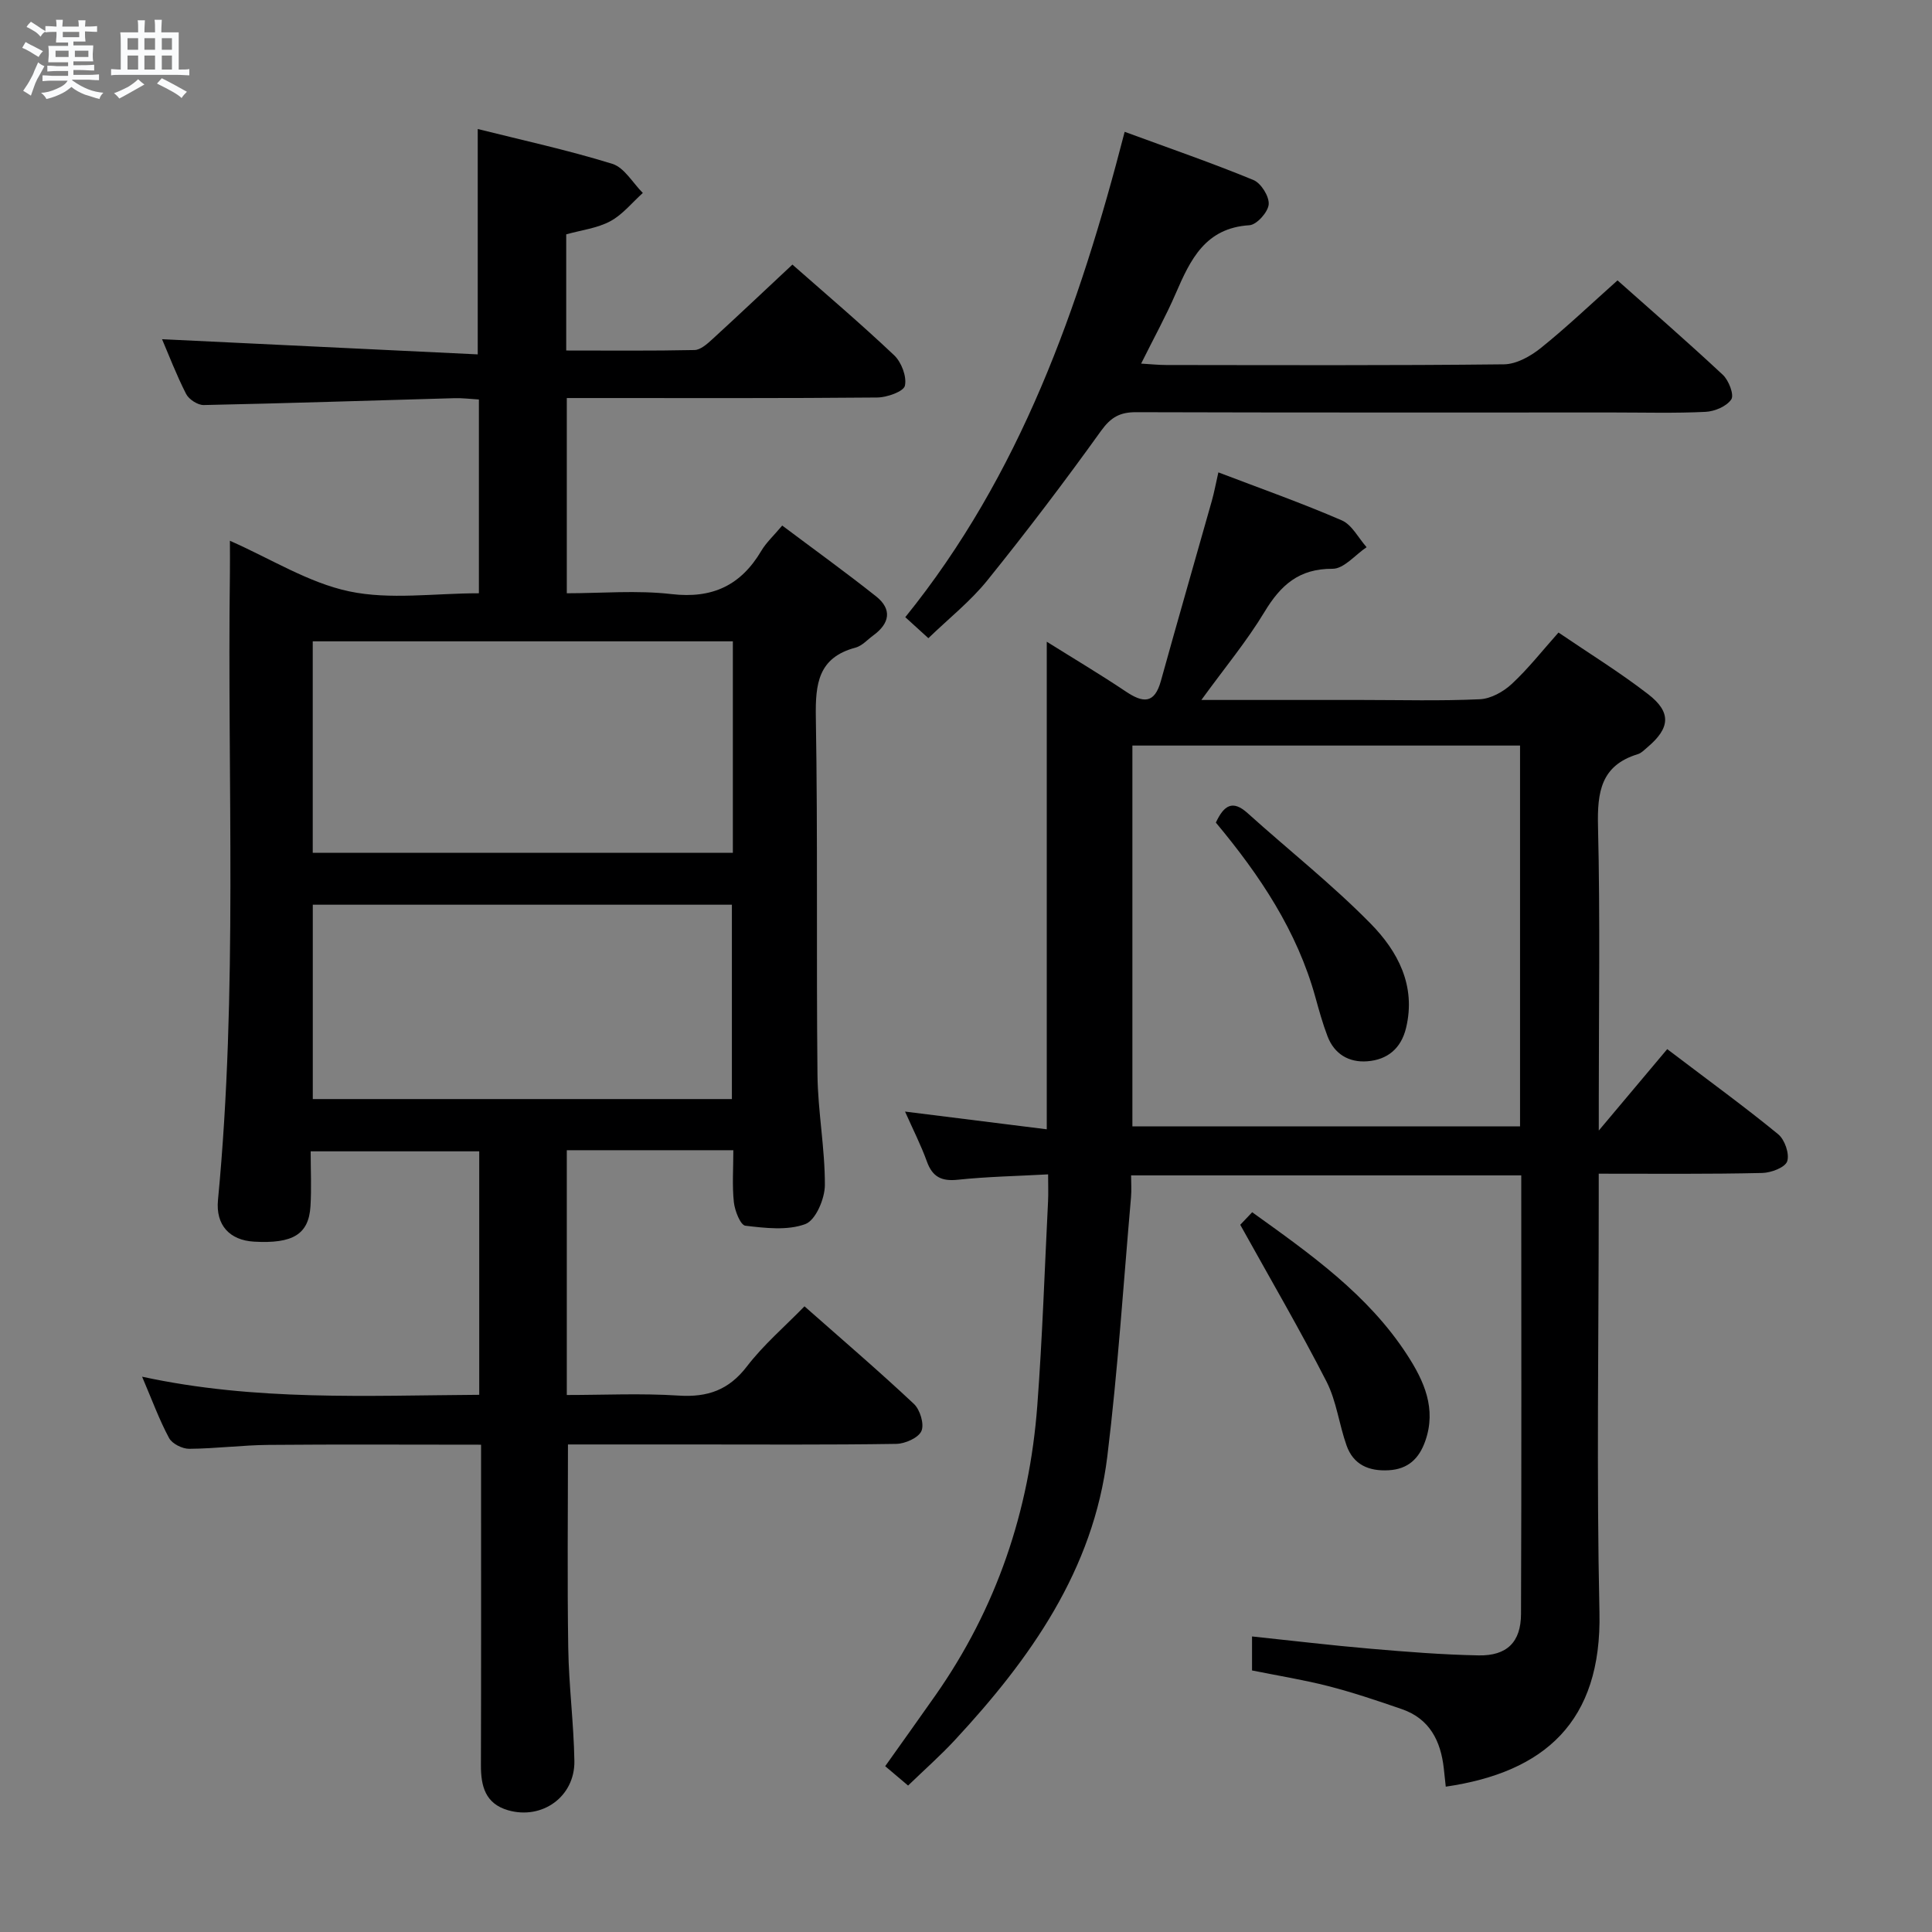 <svg enable-background="new 0 0 400 400" viewBox="0 0 400 400" xmlns="http://www.w3.org/2000/svg"><rect x="0" y="0" width="400" height="400" fill="#808080" stroke="none"/><path d="m6.8 9.5c.6.3 1.3.7 2.1 1.1-.4.4-.7.8-.9 1.2-.7-.4-1.3-.8-1.8-1.1s-1.1-.6-1.6-.8c.2-.4.5-.8.7-1.2.4.2.8.5 1.5.8zm.9 6.9c-.3.6-.5 1.1-.7 1.7s-.4 1.1-.6 1.7c-.6-.4-1.1-.7-1.6-1 .7-1 1.2-1.8 1.5-2.4.3-.5.6-1.1.8-1.7.3-.6.5-1.2.8-1.8.3.3.8.6 1.3.8-.7 1.3-1.2 2.2-1.5 2.7zm.1-11c.4.3 1 .7 1.7 1.1-.5.2-.8.6-1.1 1.1-.5-.6-1-1-1.4-1.2s-.9-.6-1.5-.8c.2-.4.5-.7.9-1.1.5.3.9.6 1.4.9zm10.5 13.1c1 .4 2 .6 3.1.7-.4.4-.7.8-.8 1.3-.9-.2-1.9-.6-3-.9-1-.4-2-.9-2.8-1.6-.5.4-1.1.9-1.9 1.3s-1.9.9-3.3 1.2c-.1-.3-.5-.8-1.1-1.3 1 0 2.1-.3 3.2-.8 1.2-.5 1.9-1 2.3-1.7h-3.2c-.4 0-1 0-2 .1v-1.2c1 0 1.7.1 2 .1h3.3v-1h-2.3c-.2 0-.9 0-2 .1v-1.2c1.2 0 1.9.1 2 .1h2.3v-.8h-4.1c0-.7.1-1.2.1-1.6 0-.5 0-1.1-.1-1.8h4.1v-.7h-2.5c0-.6.1-1.1.1-1.6v-.6h-.5c-.4 0-1 0-1.8.1v-1.3c1.2 0 1.9.1 2.1.1h.2c0-.3 0-.8-.1-1.4h1.4c0 .6-.1 1-.1 1.4h3.4c0-.4 0-.8-.1-1.3h1.5c0 .4-.1.9-.1 1.3.7 0 1.5 0 2.5-.1v1.2c-1 0-1.8-.1-2.5-.1v.6c0 .3 0 .8.1 1.5h-2.5v.8h4.1c0 .7-.1 1.3-.1 1.8s0 1 .1 1.5h-4.1v.8h1.4c.8 0 1.8 0 2.9-.1v1.2c-1 0-1.9-.1-2.8-.1h-1.5v1h3.2c.3 0 1 0 2.1-.1v1.2c-1.1 0-1.8-.1-2.1-.1h-3.4l-.1.1c1.4 1 2.4 1.5 3.4 1.9zm-4.1-6.7v-1.3h-2.7v1.3zm2.2-4.1v-1.1h-3.4v1.1zm1.9 4.1v-1.3h-2.8v1.3z" fill="#fafbfc"/><path d="m37 6.7v2.3 5.4c1 0 1.8 0 2.2-.1v1.3c-.6 0-1.5-.1-2.5-.1h-11.9c-.7 0-1.3 0-1.8.1v-1.3c.5 0 1.1.1 2 .1v-5.2c0-1 0-1.8-.1-2.5h3.7c0-1.3 0-2.1-.1-2.5h1.5c0 .4-.1 1.3-.1 2.5h2.2c0-1.2 0-2.1-.1-2.6h1.5c0 .4-.1 1.3-.1 2.6zm-12.3 13.7c-.3-.4-.7-.8-1.1-1.1 1.1-.4 2.1-.9 2.9-1.3.8-.5 1.5-1 2.1-1.6.4.4.9.8 1.3 1.1-2.5 1.4-4.2 2.4-5.2 2.9zm3.9-10.1v-2.4h-2.2v2.4zm0 4.1v-2.9h-2.2v2.9zm3.5-4.1v-2.4h-2.2v2.4zm0 4.1v-2.9h-2.2v2.9zm.4 2.9 1-1.1c.6.3 1.4.7 2.5 1.3s2 1.1 2.7 1.5c-.4.4-.8.8-1.1 1.3-.8-.8-2.5-1.7-5.1-3zm3.1-7v-2.4h-2.1v2.4zm0 4.1v-2.9h-2.1v2.9z" fill="#fafbfc"/><g fill="#000001"><path d="m151.83 238.14c-11.86 0-23 0-34.48 0v50.68c7.63 0 15.42-.38 23.14.12 6.01.39 10.4-1.14 14.16-6.05 3.4-4.44 7.75-8.16 11.91-12.43 7.82 6.91 15.4 13.39 22.66 20.21 1.27 1.19 2.18 4.2 1.55 5.61-.63 1.42-3.38 2.63-5.22 2.66-14.16.22-28.33.12-42.5.12-8.47 0-16.94 0-25.46 0 0 14.3-.16 28.23.06 42.15.12 7.8 1.14 15.58 1.27 23.38.12 7.39-6.68 12.24-13.74 10.2-4.72-1.37-5.63-5.01-5.61-9.37.06-20 .03-40 .03-60 0-1.96 0-3.91 0-6.31-15.07 0-29.53-.09-43.98.04-5.48.05-10.96.77-16.44.81-1.43.01-3.53-1.04-4.17-2.22-2.03-3.77-3.51-7.84-5.59-12.71 23.43 5.08 46.43 3.9 69.8 3.75 0-16.89 0-33.47 0-50.41-11.4 0-22.78 0-34.9 0 0 3.81.19 7.61-.04 11.38-.36 5.81-3.66 7.78-11.69 7.32-5.03-.29-7.96-3.41-7.46-8.62 4.14-43.21 1.9-86.54 2.47-129.81.03-2.14 0-4.28 0-6.68 8.55 3.77 16.3 8.71 24.72 10.48 8.45 1.78 17.56.39 26.83.39 0-13.35 0-26.41 0-40.12-1.6-.09-3.35-.32-5.1-.27-17.29.48-34.57 1.06-51.86 1.42-1.23.03-3.07-1.16-3.65-2.28-2.02-3.96-3.61-8.13-4.99-11.35 21.65 1.04 43.47 2.09 65.36 3.14 0-16.2 0-31.07 0-46.66 9.13 2.29 18.62 4.35 27.86 7.21 2.49.77 4.23 3.95 6.32 6.03-2.22 1.99-4.18 4.48-6.73 5.85-2.69 1.45-5.95 1.83-9.13 2.72v24.05c8.99 0 17.78.09 26.57-.1 1.23-.03 2.59-1.24 3.63-2.19 5.52-5.05 10.95-10.19 16.63-15.5 6.71 5.91 14.06 12.15 21.05 18.76 1.52 1.43 2.66 4.43 2.24 6.32-.27 1.21-3.71 2.42-5.73 2.44-19.33.18-38.66.11-58 .11-1.97 0-3.95 0-6.27 0v40.42c7.16 0 14.5-.66 21.67.17 8.49.99 14.37-1.81 18.61-8.97 1-1.69 2.52-3.08 4.32-5.22 6.53 4.9 13.09 9.63 19.42 14.65 3.39 2.69 2.83 5.62-.56 8.09-1.21.88-2.32 2.17-3.68 2.53-7.75 2.07-8.33 7.5-8.22 14.44.42 24.66.08 49.33.34 73.99.08 7.63 1.56 15.25 1.53 22.86-.01 2.82-1.91 7.27-4.04 8.06-3.71 1.38-8.3.83-12.43.34-1-.12-2.18-3.09-2.37-4.86-.37-3.42-.11-6.91-.11-10.77zm-.1-61.57c0-14.89 0-29.19 0-43.79-29.07 0-57.93 0-86.98 0v43.79zm-86.97 50.98h86.77c0-13.63 0-26.99 0-40.24-29.15 0-57.9 0-86.77 0z"/><path d="m216.72 132.86c5.49 3.44 11.03 6.73 16.37 10.31 3.55 2.38 5.93 2.62 7.26-2.19 3.45-12.45 7.04-24.86 10.55-37.3.49-1.75.82-3.54 1.35-5.88 8.7 3.32 17.25 6.34 25.56 9.94 2.11.92 3.44 3.65 5.13 5.55-2.35 1.58-4.71 4.49-7.05 4.47-6.95-.04-10.74 3.38-14.09 8.93-3.65 6.05-8.22 11.55-13.07 18.23h33.17c8.17 0 16.34.23 24.49-.15 2.27-.1 4.87-1.55 6.6-3.16 3.4-3.15 6.29-6.85 9.68-10.65 6.3 4.29 12.68 8.22 18.58 12.78 4.84 3.74 4.53 7.01-.14 10.95-.63.53-1.26 1.22-2.01 1.45-7.63 2.32-8.42 7.83-8.25 14.9.46 18.99.16 38 .16 56.99v6.04c5.13-6.1 9.62-11.45 14.17-16.86 9.13 6.93 16.22 12.08 22.98 17.63 1.36 1.12 2.37 4.06 1.86 5.6-.43 1.27-3.33 2.37-5.16 2.41-11.13.26-22.25.15-33.86.15v5.83c0 28.33-.47 56.68.15 84.99.5 22.68-11.39 33.11-31.82 36.09-.14-1.27-.27-2.54-.41-3.81-.64-5.68-2.94-10.26-8.68-12.24-5-1.73-10.04-3.43-15.16-4.75-5.14-1.32-10.4-2.16-15.86-3.26 0-2.21 0-4.44 0-7.04 8.4.88 16.44 1.85 24.51 2.54 7.45.64 14.93 1.24 22.41 1.38 5.84.11 8.75-2.74 8.77-8.57.12-30.15.05-60.3.05-90.81-26.78 0-53.36 0-80.78 0 0 1.44.12 3.03-.02 4.59-1.57 17.87-2.72 35.79-4.9 53.58-2.88 23.53-15.95 41.92-31.58 58.76-2.94 3.17-6.19 6.04-9.67 9.4-1.36-1.15-2.95-2.49-4.74-4.01 3.55-5 7.01-9.83 10.42-14.69 12.62-18.01 19.43-38.13 21.07-59.95 1.06-14.09 1.52-28.23 2.23-42.35.08-1.63.01-3.26.01-5.54-6.53.36-12.63.47-18.67 1.11-3.38.36-5.27-.56-6.43-3.78-1.22-3.38-2.87-6.61-4.52-10.33 10.11 1.26 19.55 2.44 29.34 3.67 0-33.91 0-67.12 0-100.95zm17.73 21.5v78.84h80.26c0-26.49 0-52.59 0-78.84-26.86 0-53.42 0-80.26 0z"/><path d="m192.21 132.13c-1.38-1.25-2.83-2.57-4.78-4.35 23.8-29.45 36.01-64.04 45.42-100.49 9.38 3.45 18.12 6.46 26.66 9.98 1.58.65 3.3 3.41 3.16 5.05-.14 1.6-2.48 4.22-3.99 4.31-9.14.57-12.22 7.12-15.25 14.11-2.04 4.72-4.54 9.24-7.17 14.54 2.04.12 3.61.29 5.18.29 23.32.02 46.63.12 69.94-.14 2.58-.03 5.5-1.67 7.62-3.37 5.32-4.27 10.27-9 15.89-14.01 6.56 5.83 14.31 12.56 21.81 19.56 1.22 1.14 2.37 4.13 1.75 5.07-.96 1.45-3.45 2.5-5.34 2.59-6.31.31-12.65.13-18.98.13-32.97 0-65.95.04-98.92-.06-3.34-.01-5.21 1.04-7.24 3.85-7.55 10.52-15.39 20.85-23.52 30.93-3.51 4.36-8.01 7.92-12.24 12.01z"/><path d="m256.78 253.58c.2-.21 1.2-1.26 2.47-2.6 12.03 8.64 23.99 17.03 32.11 29.57 3.48 5.37 6.08 11.1 3.73 17.79-1.27 3.63-3.55 5.84-7.59 6.06-4.11.23-7.3-1.15-8.71-5.13-1.55-4.36-2.08-9.17-4.15-13.23-5.48-10.7-11.55-21.1-17.86-32.46z"/><path d="m251.73 170.31c1.68-3.6 3.47-4.75 6.56-1.97 8.49 7.65 17.5 14.76 25.49 22.89 5.6 5.7 9.44 12.83 7.33 21.59-1.03 4.29-3.89 6.6-8.05 6.91-3.77.28-6.8-1.48-8.21-5.18-1-2.62-1.75-5.33-2.5-8.04-3.79-13.74-11.49-25.26-20.62-36.2z"/></g></svg>